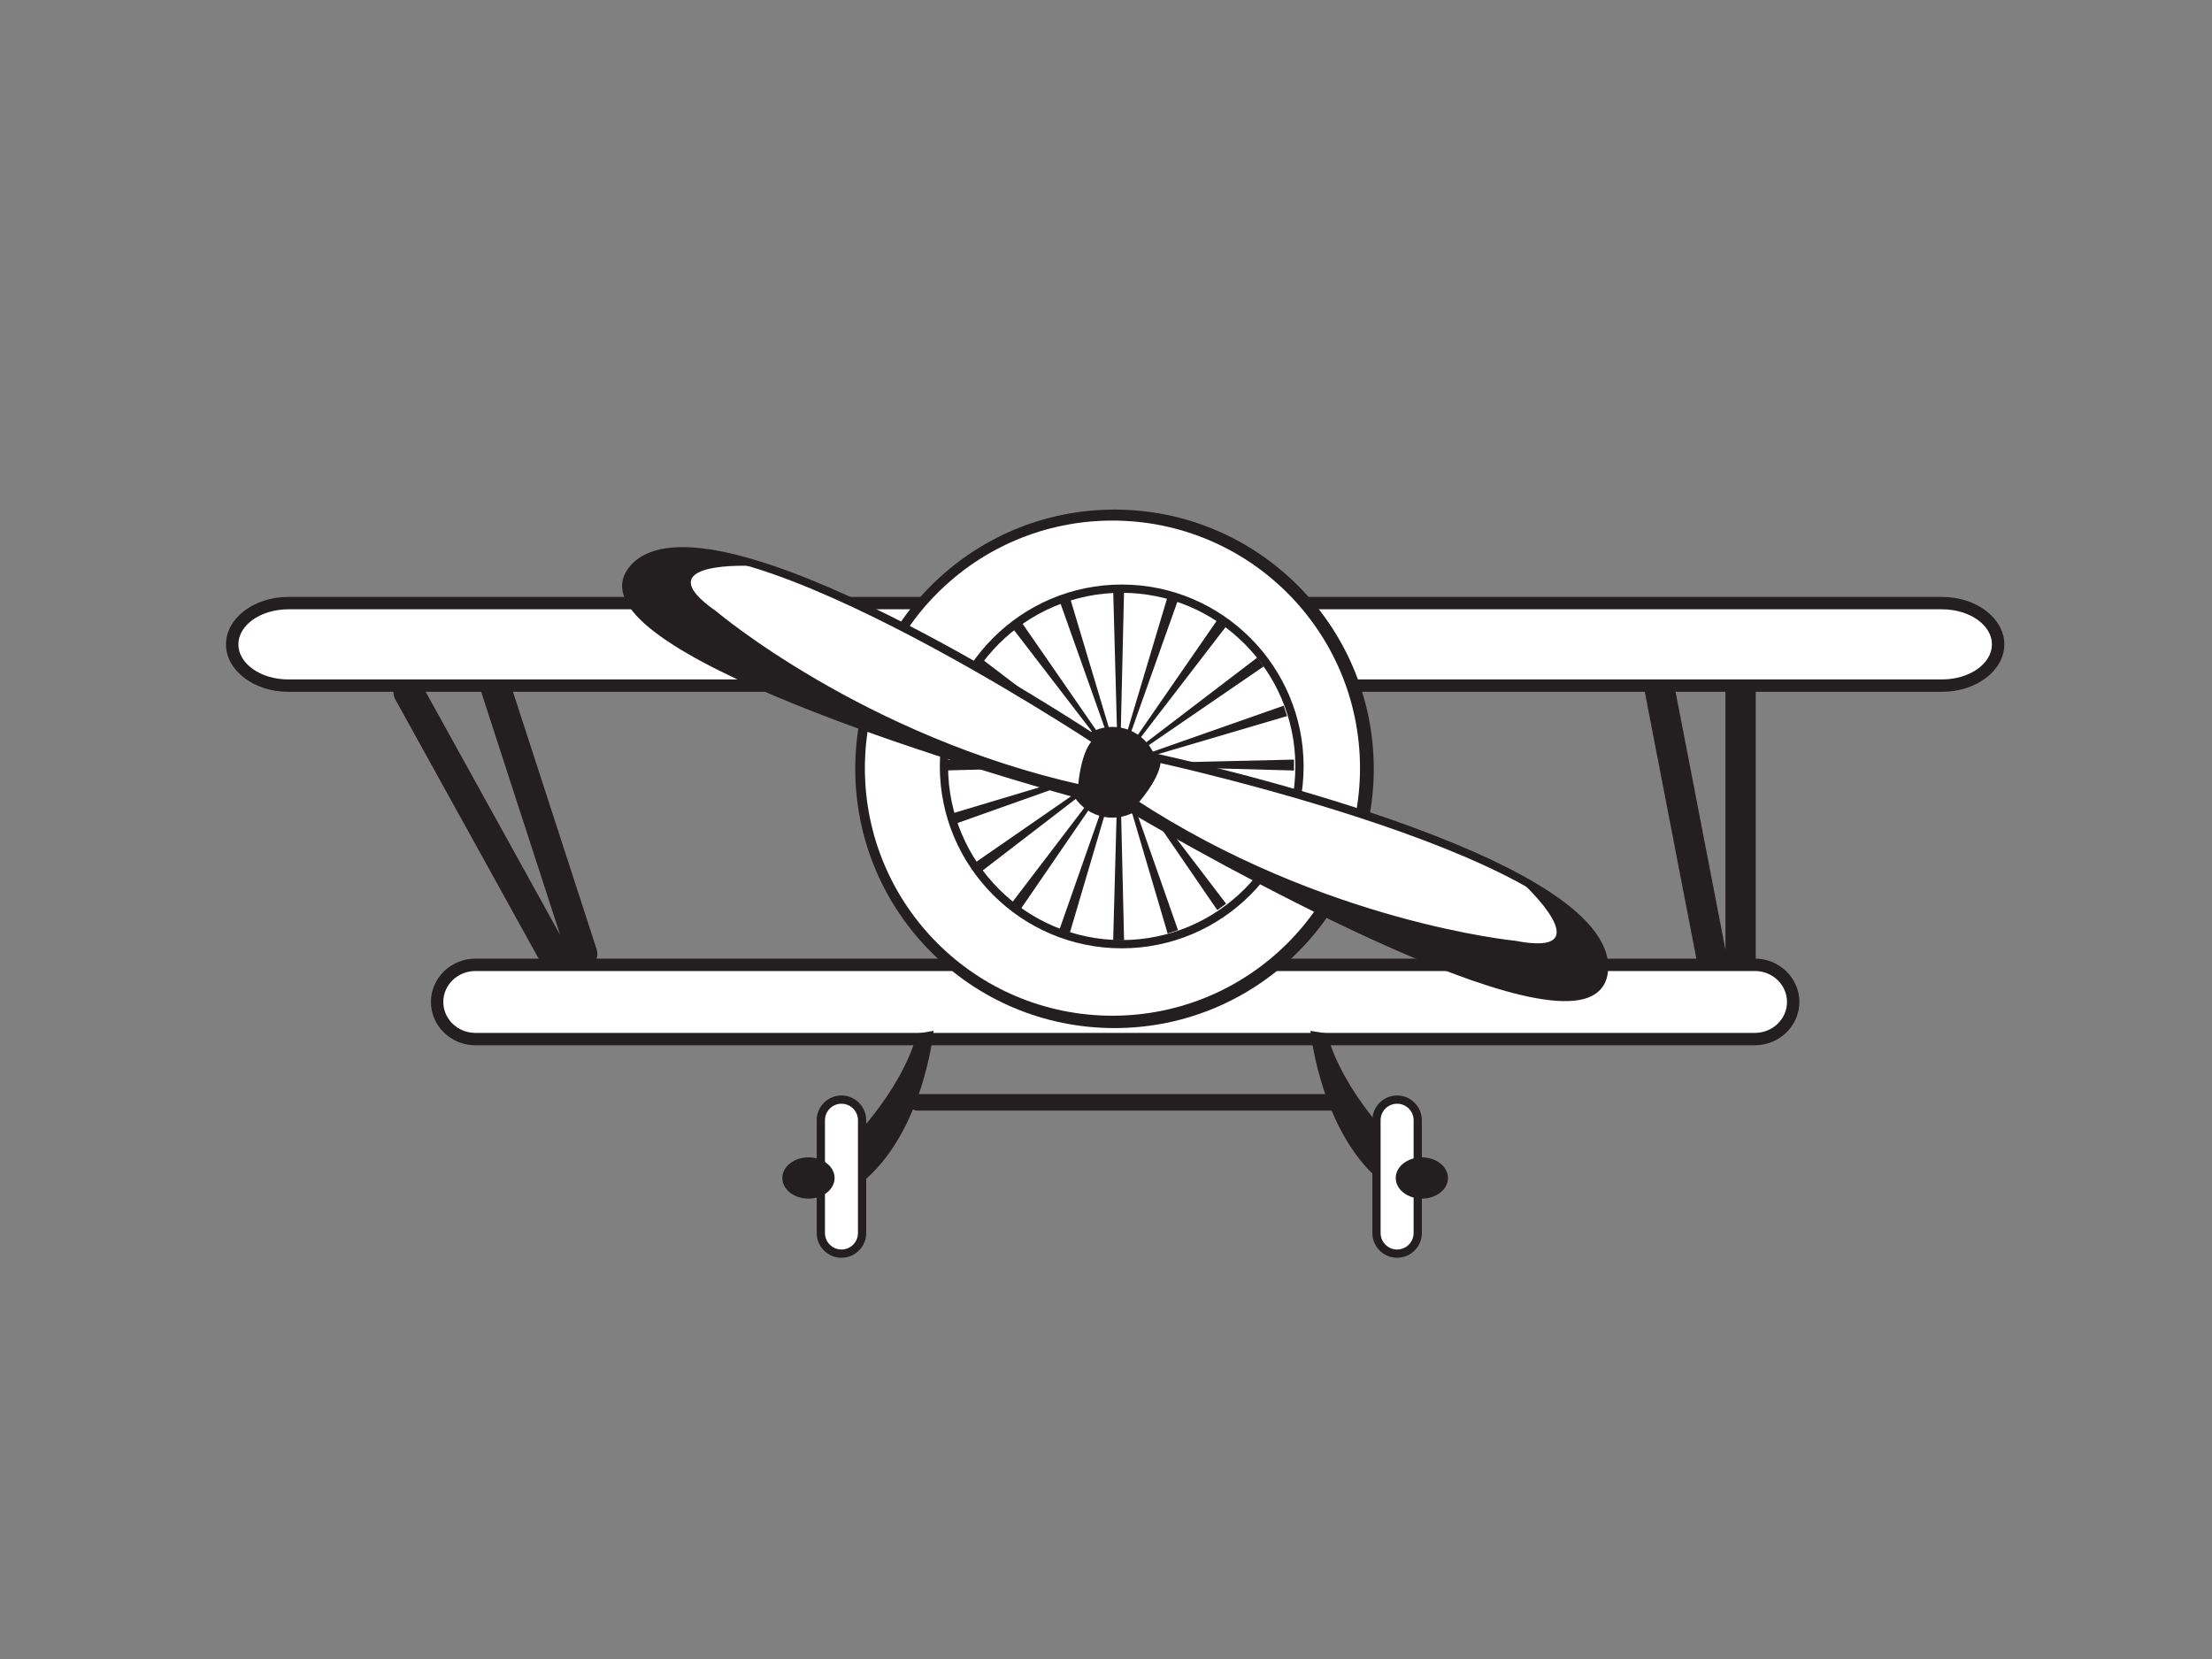 <?xml version="1.0" encoding="utf-8"?>
<!-- Generator: Adobe Illustrator 17.0.0, SVG Export Plug-In . SVG Version: 6.00 Build 0)  -->
<!DOCTYPE svg PUBLIC "-//W3C//DTD SVG 1.1//EN" "http://www.w3.org/Graphics/SVG/1.1/DTD/svg11.dtd">
<svg version="1.1" id="Layer_1" xmlns="http://www.w3.org/2000/svg" xmlns:xlink="http://www.w3.org/1999/xlink" x="0px" y="0px"
	 width="800px" height="600px" viewBox="0 0 800 600" enable-background="new 0 0 800 600" xml:space="preserve">
<rect x="0" y="0" width="800" height="600" fill="#808080" stroke="none"/>
<g>
	<path fill="#231F20" d="M629.51,235.534c-3.023,0-5.473,2.447-5.473,5.47v102.486l-19.629-101.515
		c-0.575-2.965-3.441-4.908-6.407-4.336c-2.972,0.575-4.911,3.445-4.333,6.413l21.147,109.395c0.575,2.965,3.448,4.902,6.413,4.333
		c1.575-0.304,2.84-1.265,3.617-2.534c0.959,1.582,2.684,2.649,4.665,2.649c3.023,0,5.47-2.448,5.47-5.47v-111.42
		C634.98,237.981,632.533,235.534,629.51,235.534z"/>
	<path fill="#231F20" d="M174.45,233.818c-2.873,0.936-4.448,4.023-3.512,6.895l31.669,97.473l-50.038-90.485
		c-1.464-2.642-4.793-3.604-7.436-2.141c-2.642,1.464-3.604,4.793-2.141,7.439l53.921,97.502c1.464,2.642,4.79,3.598,7.439,2.141
		c1.4-0.773,2.31-2.083,2.656-3.528c1.399,1.208,3.365,1.69,5.25,1.08c2.879-0.939,4.451-4.023,3.515-6.896l-34.426-105.966
		C180.406,234.457,177.322,232.882,174.45,233.818z"/>
	<g>
		<path fill="#FFFFFF" d="M648.532,362.369c0,7.419-6.202,13.433-13.852,13.433H171.941c-7.65,0-13.849-6.014-13.849-13.433l0,0
			c0-7.416,6.199-13.43,13.849-13.43H634.68C642.33,348.939,648.532,354.952,648.532,362.369L648.532,362.369z"/>
		<path fill="#231F20" d="M646.292,362.369c0,6.173-5.202,11.193-11.612,11.193H171.941c-6.4,0-11.612-5.02-11.612-11.193
			c0-6.174,5.212-11.19,11.612-11.19H634.68C641.09,351.178,646.292,356.195,646.292,362.369z M650.772,362.369
			c0-8.64-7.218-15.67-16.092-15.67H171.941c-8.87,0-16.088,7.03-16.088,15.67c0,8.64,7.218,15.67,16.088,15.67H634.68
			C643.553,378.038,650.772,371.009,650.772,362.369z"/>
	</g>
	<g>
		<path fill="#FFFFFF" d="M722.644,233.045c0,8.241-9.088,14.922-20.297,14.922H104.274c-11.212,0-20.297-6.681-20.297-14.922l0,0
			c0-8.241,9.084-14.922,20.297-14.922h598.073C713.556,218.123,722.644,224.804,722.644,233.045L722.644,233.045z"/>
		<path fill="#231F20" d="M720.407,233.045c0,6.994-8.103,12.682-18.06,12.682H104.274c-9.957,0-18.06-5.688-18.06-12.682
			c0-6.995,8.103-12.682,18.06-12.682h598.073C712.304,220.363,720.407,226.05,720.407,233.045z M724.887,233.045
			c0-9.461-10.113-17.162-22.539-17.162H104.274c-12.423,0-22.537,7.701-22.537,17.162c0,9.461,10.113,17.162,22.537,17.162h598.073
			C714.774,250.207,724.887,242.506,724.887,233.045z"/>
	</g>
	<g>
		<path fill="#231F20" d="M496.838,278.057c0,51.79-41.977,93.763-93.763,93.763c-51.783,0-93.76-41.974-93.76-93.763
			c0-51.78,41.977-93.757,93.76-93.757C454.861,184.3,496.838,226.277,496.838,278.057z"/>
		<path fill="#FFFFFF" d="M491.862,277.811c0,49.447-40.085,89.533-89.536,89.533c-49.444,0-89.529-40.085-89.529-89.533
			s40.085-89.536,89.529-89.536C451.777,188.275,491.862,228.364,491.862,277.811z"/>
		<g>
			<path fill="#FFFFFF" d="M469.975,277.188c0,35.509-28.777,64.29-64.29,64.29c-35.506,0-64.287-28.78-64.287-64.29
				c0-35.506,28.78-64.287,64.287-64.287C441.198,212.901,469.975,241.682,469.975,277.188z"/>
			<path fill="#231F20" d="M468.485,277.188c0,34.631-28.173,62.8-62.8,62.8c-34.625,0-62.798-28.17-62.798-62.8
				c0-34.625,28.173-62.794,62.798-62.794C440.313,214.394,468.485,242.563,468.485,277.188z M405.685,211.406
				c-36.273,0-65.782,29.512-65.782,65.782c0,36.273,29.509,65.785,65.782,65.785c36.276,0,65.785-29.512,65.785-65.785
				C471.47,240.918,441.961,211.406,405.685,211.406z"/>
		</g>
		<g>
			<polygon fill="#231F20" points="467.987,274.715 407.286,276.14 465.492,258.972 464.271,255.214 406.982,275.328 
				457.037,241.014 454.714,237.815 406.442,274.648 443.441,226.545 440.245,224.223 405.72,274.165 426.045,216.988 
				422.288,215.764 405.148,273.034 406.541,213.272 402.592,213.272 404.241,273.846 386.848,215.768 383.091,216.988 
				403.375,274.092 368.884,224.223 365.696,226.545 402.627,274.587 354.419,237.815 352.103,241.014 402.068,275.29 
				344.865,255.217 343.645,258.975 401.758,276.127 341.146,274.718 341.149,278.671 401.723,277.022 343.641,294.411 
				344.865,298.168 401.962,277.885 352.103,312.372 354.419,315.57 402.457,278.632 365.696,326.84 368.884,329.16 
				403.164,279.192 383.091,336.397 386.848,337.621 404.272,278.575 402.592,340.11 406.541,340.11 405.116,279.409 
				422.291,337.618 426.045,336.397 405.931,279.105 440.245,329.16 443.441,326.837 406.612,278.565 454.714,315.57 
				457.037,312.372 407.088,277.846 464.271,298.168 465.492,294.411 407.321,277.009 467.987,278.664 			"/>
		</g>
		<g>
			<circle fill="#231F20" cx="402.328" cy="279.303" r="16.416"/>
		</g>
		<g>
			<path fill="#FFFFFF" d="M397.105,268.113c0,0-140.265-93.265-167.872-62.673c-27.607,30.592,161.906,82.069,161.906,82.069
				S391.884,271.098,397.105,268.113z"/>
			<path fill="#231F20" d="M397.93,266.867c-5.764-3.834-141.664-93.617-169.802-62.43c-2.901,3.211-3.796,6.793-2.668,10.64
				c9.145,31.129,158.916,72.144,165.287,73.873l1.799,0.489l0.086-1.86c0.272-6.033,1.933-16.296,5.215-18.168l2.099-1.201
				L397.93,266.867z M391.526,286.071L391.526,286.071c-1.54-0.422-154.525-42.293-163.204-71.837
				c-0.827-2.825-0.169-5.374,2.016-7.797c26.435-29.295,164.552,61.992,165.939,62.919l0.089-2.54
				c-5.768,3.298-6.64,18.862-6.723,20.629L391.526,286.071z"/>
		</g>
		<g>
			<path fill="#231F20" d="M229.233,205.44c-27.607,30.592,161.906,82.069,161.906,82.069s0.064-1.464,0.297-3.592
				c-79.094-17.606-132.363-62.807-132.363-62.807c-26.857-18.654,13.433-16.418,13.433-16.418
				c-1.479-1.515-5.176-1.406-6.605-2.665C249.424,197.893,235.966,197.976,229.233,205.44z"/>
		</g>
		<g>
			<path fill="#FFFFFF" d="M418.131,274.095c0,0,164.661,35.503,161.983,76.617c-2.675,41.123-171.726-58.813-171.726-58.813
				S419.635,279.92,418.131,274.095z"/>
			<path fill="#231F20" d="M417.818,275.555L417.818,275.555c1.633,0.355,163.373,35.689,160.81,75.064
				c-0.214,3.256-1.578,5.506-4.183,6.88c-27.227,14.382-163.919-66.07-165.3-66.884l0.332,2.307
				c1.208-1.288,11.759-12.769,10.097-19.197L417.818,275.555z M407.628,293.187c5.681,3.358,139.523,82.104,168.211,66.951
				c3.55-1.872,5.483-5.01,5.764-9.324c2.732-41.922-156.382-76.716-163.156-78.177l-2.364-0.511l0.601,2.342
				c0.949,3.662-5.253,12.011-9.385,16.408l-1.271,1.361L407.628,293.187z"/>
		</g>
		<g>
			<path fill="#231F20" d="M580.114,350.712c-2.675,41.123-171.726-58.813-171.726-58.813s1.004-1.067,2.368-2.716
				c67.773,44.411,137.318,51.067,137.318,51.067c32.1,6.244,2.397-21.076,2.397-21.076c2.118,0.006,4.62,2.732,6.518,2.879
				C571.445,330.984,580.769,340.679,580.114,350.712z"/>
		</g>
	</g>
	<g>
		<g>
			<path fill="#231F20" d="M479.915,373.808l-5.972-0.991c0,0,1.022,10.404,5.355,22.878h-147
				c4.339-12.474,5.359-22.878,5.359-22.878l-5.969,0.991c-5.969,21.888-25.869,40.791-25.869,40.791l1.994,15.912
				c10.906-7.129,17.913-18.501,22.374-29.275c0.454,0.268,0.975,0.428,1.537,0.428h149.863
				c4.477,10.644,11.439,21.814,22.201,28.847l1.991-15.912C505.778,414.599,485.881,395.696,479.915,373.808z"/>
		</g>
		<g>
			<path fill="#FFFFFF" d="M512.744,445.932c0,4.122-3.342,7.464-7.461,7.464l0,0c-4.125,0-7.464-3.342-7.464-7.464v-40.785
				c0-4.122,3.339-7.461,7.464-7.461l0,0c4.119,0,7.461,3.339,7.461,7.461V445.932z"/>
			<path fill="#231F20" d="M511.251,445.932c0,3.295-2.677,5.969-5.969,5.969c-3.294,0-5.969-2.674-5.969-5.969v-40.785
				c0-3.291,2.675-5.969,5.969-5.969c3.291,0,5.969,2.677,5.969,5.969V445.932z M514.233,405.147c0-4.94-4.013-8.953-8.95-8.953
				s-8.953,4.013-8.953,8.953v40.785c0,4.94,4.016,8.953,8.953,8.953s8.95-4.013,8.95-8.953V405.147z"/>
		</g>
		<g>
			<path fill="#FFFFFF" d="M311.787,445.932c0,4.122-3.336,7.464-7.461,7.464l0,0c-4.116,0-7.461-3.342-7.461-7.464v-40.785
				c0-4.122,3.346-7.461,7.461-7.461l0,0c4.125,0,7.461,3.339,7.461,7.461V445.932z"/>
			<path fill="#231F20" d="M310.295,445.932c0,3.295-2.674,5.969-5.969,5.969c-3.291,0-5.966-2.674-5.966-5.969v-40.785
				c0-3.291,2.675-5.969,5.966-5.969c3.295,0,5.969,2.677,5.969,5.969V445.932z M313.279,405.147c0-4.94-4.013-8.953-8.953-8.953
				c-4.94,0-8.953,4.013-8.953,8.953v40.785c0,4.94,4.013,8.953,8.953,8.953c4.94,0,8.953-4.013,8.953-8.953V405.147z"/>
		</g>
		<g>
			<path fill="#231F20" d="M523.681,426.039c0,4.122-4.231,7.461-9.449,7.461c-5.221,0-9.446-3.339-9.446-7.461
				c0-4.122,4.224-7.464,9.446-7.464C519.451,418.574,523.681,421.917,523.681,426.039z"/>
		</g>
		<g>
			<path fill="#231F20" d="M301.843,426.039c0,4.122-4.23,7.461-9.455,7.461c-5.215,0-9.445-3.339-9.445-7.461
				c0-4.122,4.23-7.464,9.445-7.464C297.613,418.574,301.843,421.917,301.843,426.039z"/>
		</g>
	</g>
</g>
</svg>

